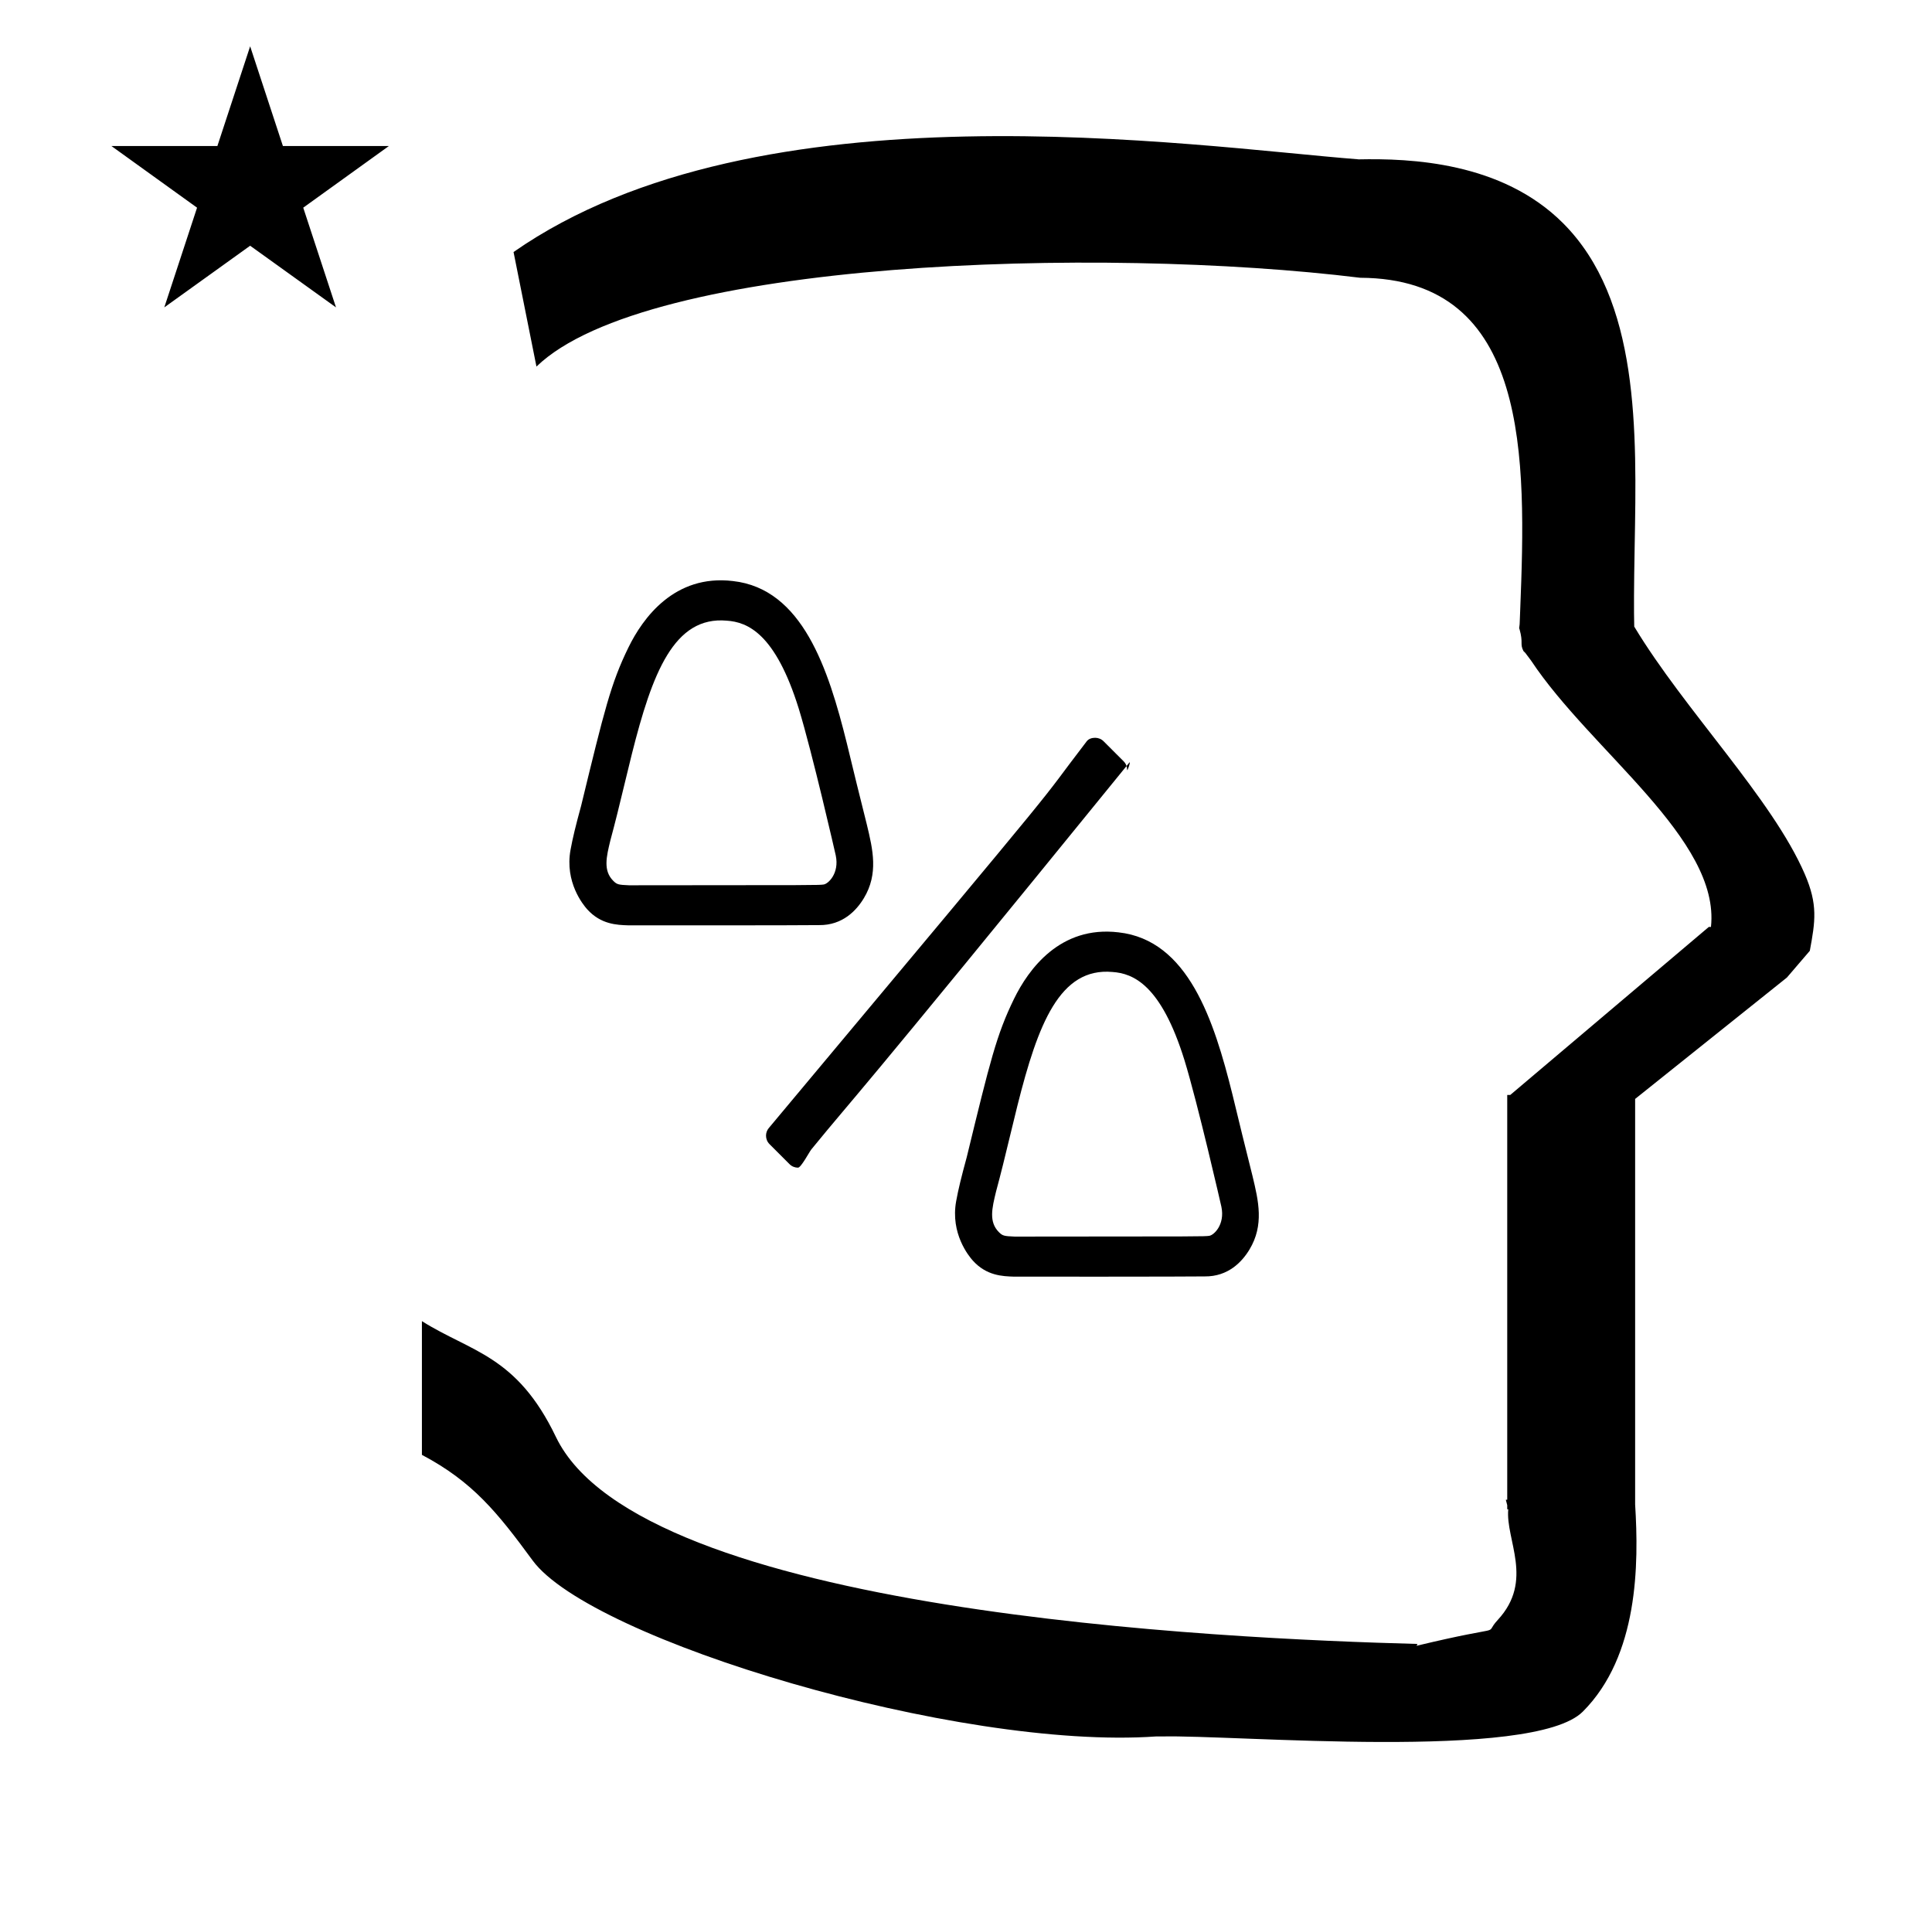 <?xml version="1.0" standalone="no"?>
<!DOCTYPE svg PUBLIC "-//W3C//DTD SVG 1.1//EN" "http://www.w3.org/Graphics/SVG/1.1/DTD/svg11.dtd" >
<svg xmlns="http://www.w3.org/2000/svg" xmlns:xlink="http://www.w3.org/1999/xlink" version="1.1" viewBox="-10 0 1012 1000">
  <g transform="matrix(1 0 0 -1 0 800)">
   <path fill="currentColor"
d="M428.198 347.52l-0.005 -0.207c0.002 0.069 0.005 0.139 0.005 0.207zM391.672 463.576l0.051 -0.061c-0.017 0.021 -0.051 0.061 -0.051 0.061zM340.781 458.896l0.054 0.08
c-0.009 -0.014 -0.018 -0.027 -0.054 -0.08zM307.877 351.345l0.015 0.096c-0.005 -0.032 -0.015 -0.063 -0.015 -0.096zM310.94 338.959l-0.068 0.074
c0.022 -0.024 0.046 -0.049 0.068 -0.074zM313.655 336.898l-0.339 0.102c0.113 -0.036 0.227 -0.07 0.339 -0.102zM315.321 336.589l-0.071 0.007c0.013 0 0.026 -0.007 0.071 -0.007z
M370.736 474.915c-27.69 2.509 -39.075 -27.354 -49.786 -69.931c-8.244 -33.94 -8.244 -33.94 -11.227 -45.129l0.016 0.065c-0.005 -0.022 -0.016 -0.065 -0.016 -0.065
c-2.105 -8.666 -3.85 -15.84 1.5 -21.189c1.964 -1.964 2.686 -2.099 8.271 -2.343c99.174 0.043 99.174 0.043 101.921 0.406c2.371 0.296 8.339 5.816 6.358 15.219c-0.154 0.777 -12.323 53.892 -19.333 76.749
c-12.306 39.683 -26.967 45.474 -37.704 46.217zM419.04 315.467c-7.706 -0.158 -98.886 -0.154 -99.884 -0.121c-6.027 0.193 -14.409 0.463 -21.576 8.402c-2.093 2.319 -11.826 14.181 -8.728 31.145
c1.143 6.254 2.678 12.552 5.539 23.035c12.258 50.428 15.581 64.097 24.762 82.91c7.51 15.365 24.075 38.502 54.753 34.834c36.397 -4.033 49.964 -45.832 59.685 -85c3.417 -14.201 6.906 -28.377 10.484 -42.59
c3.136 -13.06 6.17 -25.699 -1.598 -38.551c-3.863 -6.391 -11.113 -14.199 -23.439 -14.065zM630.198 163.52l-0.005 -0.207c0.002 0.069 0.005 0.138 0.005 0.207zM593.672 279.576l0.051 -0.061
c-0.017 0.021 -0.051 0.061 -0.051 0.061zM542.781 274.896l0.054 0.08c-0.009 -0.014 -0.018 -0.027 -0.054 -0.08zM509.877 167.345l0.015 0.096
c-0.005 -0.032 -0.015 -0.063 -0.015 -0.096zM512.94 154.959l-0.068 0.074c0.022 -0.024 0.046 -0.05 0.068 -0.074zM515.655 152.898l-0.339 0.101
c0.113 -0.035 0.227 -0.069 0.339 -0.101zM517.321 152.589l-0.071 0.007c0.013 0 0.026 -0.007 0.071 -0.007zM572.736 290.915c-27.69 2.509 -39.075 -27.354 -49.786 -69.931
c-8.244 -33.94 -8.244 -33.94 -11.227 -45.129l0.016 0.065c-0.005 -0.022 -0.016 -0.065 -0.016 -0.065c-2.105 -8.666 -3.85 -15.84 1.5 -21.189c1.964 -1.965 2.686 -2.099 8.271 -2.344
c99.174 0.043 99.174 0.043 101.921 0.407c2.371 0.296 8.339 5.815 6.358 15.219c-0.154 0.777 -12.323 53.892 -19.333 76.749c-12.306 39.683 -26.967 45.474 -37.704 46.217zM621.04 131.467
c-7.706 -0.158 -98.886 -0.154 -99.884 -0.122c-6.027 0.194 -14.409 0.464 -21.576 8.403c-2.093 2.319 -11.826 14.181 -8.728 31.145c1.143 6.254 2.678 12.552 5.539 23.035
c12.258 50.428 15.581 64.097 24.762 82.91c7.51 15.365 24.075 38.502 54.753 34.834c36.397 -4.033 49.964 -45.832 59.685 -85c3.417 -14.201 6.906 -28.377 10.484 -42.59c3.136 -13.06 6.17 -25.7 -1.598 -38.551
c-3.863 -6.392 -11.113 -14.2 -23.439 -14.065zM563.661 413.578c1.6 0 3.199 -0.61 4.419 -1.83l10.5 -10.5c1.22 -1.22 1.83 -2.819 1.83 -4.42c0 -1.412 2.097 4.935 1.155 3.776
c-150.565 -185.187 -141.764 -172.235 -166.565 -202.604c-1.091 -1.337 -5.4 -9.582 -7 -9.582c-1.601 0 -3.2 0.61 -4.42 1.83l-10.5 10.5c-1.22 1.22 -1.829 2.819 -1.829 4.42c0 1.412 0.468 2.83 1.426 3.975
c170.984 204.436 135.734 162.435 166.564 202.605c1.051 1.368 2.819 1.83 4.42 1.83zM48.355 723.521h55.515l17.161 52.226l17.16 -52.226h55.516l-44.867 -32.296l17.161 -52.225l-44.97 32.296l-44.971 -32.296l17.161 52.225z
M271 608l-12 60c128.725 89.788 355.203 55.363 442.457 48.56c0 -0.011 0.001 -0.021 0.001 -0.032c27.446 0.582 75.186 -1.321 107.268 -33.403c40.14 -40.14 38.615 -108.841 37.525 -169.365
c-0.396 -21.926 -0.434 -33.24 -0.222 -41.946c26.379 -43.828 72.168 -89.959 89.325 -129.607c6.951 -16.064 5.492 -24.764 2.646 -40.205l-12 -14l-79.501 -63.577v-212.431c1.939 -31.087 1.824 -79.241 -27.416 -108.48
c-26.032 -26.032 -182.507 -12.02 -220.584 -13.005l-2.901 0.013c-103.732 -7.3 -296.108 50.602 -326.603 92.172c-18.506 25.227 -31.401 41.253 -57.995 55.309v70.037c25.817 -16.263 49.624 -17.807 70.19 -60.636
c44.219 -92.082 349.455 -105.734 451.309 -108.438l-0.499 -0.963c50 12 34.151 4.481 42.535 13.536c19.177 20.712 3.979 41.969 5.508 57.965h-0.542v2.149c-0.254 0.99 -0.501 1.941 -0.738 2.849h0.738v207.174v3.487
v1.339h1.582l104 88h1.133c4.983 45.895 -62.838 92.129 -94.216 139.501l-3 4l-1 1c-2.021 3.992 0.044 4.025 -2.084 11.56c-0.037 0.131 -0.189 0.247 -0.175 0.367l0.259 2.072l0.064 1.499
c0.01 0.227 0.15 3.896 0.242 6.244c3.114 79.152 5.197 173.389 -83.815 173.771c-136.35 16.746 -373.536 9.534 -431.49 -46.514zM48.355 723.521h55.515l17.161 52.226l17.16 -52.226h55.516l-44.867 -32.296l17.161 -52.225
l-44.97 32.296l-44.971 -32.296l17.161 52.225zM271 608l-12 60c128.725 89.788 355.203 55.363 442.457 48.56c0 -0.011 0.001 -0.021 0.001 -0.032c27.446 0.582 75.186 -1.321 107.268 -33.403
c40.14 -40.14 38.615 -108.841 37.525 -169.365c-0.396 -21.926 -0.434 -33.24 -0.222 -41.946c26.379 -43.828 72.168 -89.959 89.325 -129.607c6.951 -16.064 5.492 -24.764 2.646 -40.205l-12 -14l-79.501 -63.577v-212.431
c1.939 -31.087 1.824 -79.241 -27.416 -108.48c-26.032 -26.032 -182.507 -12.02 -220.584 -13.005l-2.901 0.013c-103.732 -7.3 -296.108 50.602 -326.603 92.172c-18.506 25.227 -31.401 41.253 -57.995 55.309v70.037
c25.817 -16.263 49.624 -17.807 70.19 -60.636c44.219 -92.082 349.455 -105.734 451.309 -108.438l-0.499 -0.963c50 12 34.151 4.481 42.535 13.536c19.177 20.712 3.979 41.969 5.508 57.965h-0.542v2.149
c-0.254 0.99 -0.501 1.941 -0.738 2.849h0.738v207.174v3.487v1.339h1.582l104 88h1.133c4.983 45.895 -62.838 92.129 -94.216 139.501l-3 4l-1 1c-2.021 3.992 0.044 4.025 -2.084 11.56
c-0.037 0.131 -0.189 0.247 -0.175 0.367l0.259 2.072l0.064 1.499c0.01 0.227 0.15 3.896 0.242 6.244c3.114 79.152 5.197 173.389 -83.815 173.771c-136.35 16.746 -373.536 9.534 -431.49 -46.514z" />
  </g>

</svg>
